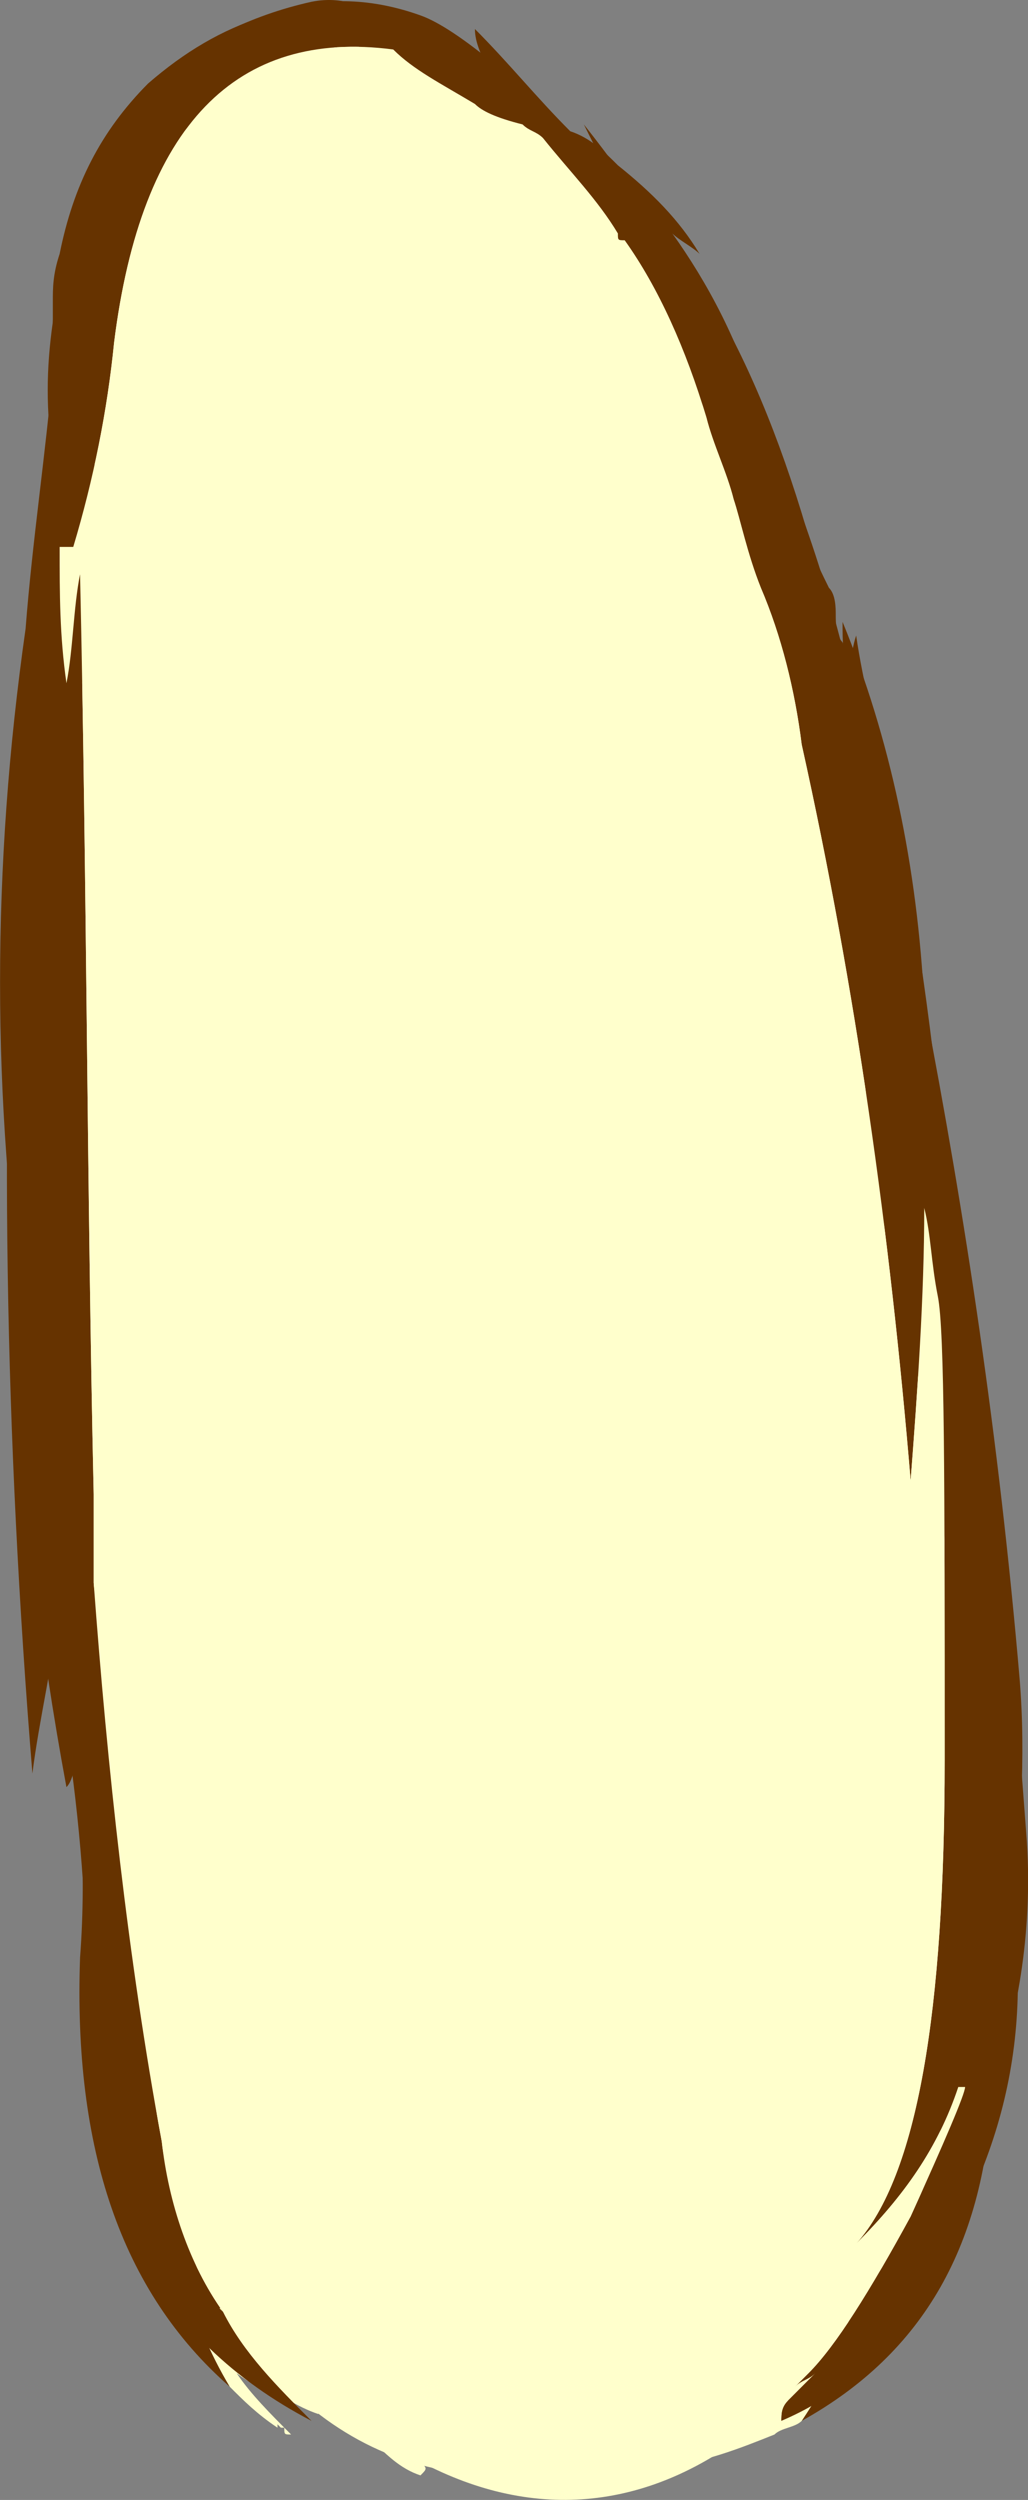 <?xml version="1.0" encoding="UTF-8" standalone="no"?>
<!-- Generator: flash2svg, http://dissentgraphics.com/tools/flash2svg -->

<svg
   xmlns:dc="http://purl.org/dc/elements/1.1/"
   xmlns:cc="http://creativecommons.org/ns#"
   xmlns:rdf="http://www.w3.org/1999/02/22-rdf-syntax-ns#"
   xmlns:svg="http://www.w3.org/2000/svg"
   xmlns="http://www.w3.org/2000/svg"
   xmlns:sodipodi="http://sodipodi.sourceforge.net/DTD/sodipodi-0.dtd"
   xmlns:inkscape="http://www.inkscape.org/namespaces/inkscape"
   id="Avatar"
   image-rendering="auto"
   version="1.1"
   x="0px"
   y="0px"
   width="7.55"
   height="18.343"
   viewBox="0 0 7.55 18.343"
   inkscape:version="0.48.4 r9939"
   sodipodi:docname="Avatar_sideArmUpperOffside2.svg">
  <rect x="0" y="0" width="7.55" height="18.343" fill="#808080" stroke="none"/>
  <sodipodi:namedview
     pagecolor="#ffffff"
     bordercolor="#666666"
     borderopacity="1"
     objecttolerance="10"
     gridtolerance="10"
     guidetolerance="10"
     inkscape:pageopacity="0"
     inkscape:pageshadow="2"
     inkscape:window-width="640"
     inkscape:window-height="480"
     id="namedview3078"
     showgrid="false"
     fit-margin-top="0"
     fit-margin-left="0"
     fit-margin-right="0"
     fit-margin-bottom="0"
     inkscape:zoom="1.8730159"
     inkscape:cx="36.9375"
     inkscape:cy="-46.070341"
     inkscape:window-x="0"
     inkscape:window-y="0"
     inkscape:window-maximized="0"
     inkscape:current-layer="Avatar" />
  <defs
     id="defs3057" />
  <g
     id="sideArmUpperOffside3"
     overflow="visible"
     style="overflow:visible"
     transform="translate(2.938,1.413)">
    <g
       id="sideArmUpperOffside2_4">
      <g
         id="element2">
        <path
           id="path12"
           d="M 1.625,-0.075 Q 0.55,-1.159 0.15,-1.3 c -0.7,-0.25 -1.35,-0.05 -2,0.6 -0.25,0.3 -0.4,0.65 -0.45,1.05 0,0.15 0,0.25 0,0.4 -0.25,1.15 -0.45,2.3 -0.5,3.5 -0.15,2.45 -0.1,4.9 0.1,7.35 0.05,-0.4 0.15,-0.8 0.2,-1.25 0,0.2 0,0.4 0.05,0.6 0.1,0.65 0.15,1.35 0.1,2 -0.05,1.4 0.3,2.45 1.1,3.15 C -1.4,15.85 -1.5,15.6 -1.6,15.3 -1.65,15.15 -1.65,15 -1.7,14.85 c -0.05,-0.2 -0.1,-0.4 -0.1,-0.6 -0.15,-1.8 -0.4,-3.6 -0.65,-5.35 0,-0.3 0,-0.6 0,-0.95 -0.05,-1.8 0,-3.55 0.15,-5.3 0.25,-0.3 0.4,-0.7 0.35,-1.15 C -2,1 -1.9,0.55 -1.7,0.15 c 0.55,-1.2 1.4,-1.45 2.5,-0.75 0.05,0.05 0.05,0.05 0.1,0.1 0.45,0.5 0.85,1.05 1.1,1.7 0.95,2.25 1.55,4.65 1.8,7.15 0,0 0.05,0 0.05,0 l 0,-0.025 0,0.025 c 0.35,2.15 0.3,4.3 -0.05,6.45 -0.05,0.05 -0.05,0.05 -0.05,0.1 -0.15,0.3 -0.3,0.55 -0.55,0.7 0.1,-0.05 0.2,-0.1 0.25,-0.15 -0.15,0.3 -0.3,0.6 -0.5,0.9 0.9,-0.5 1.35,-1.3 1.4,-2.45 0.2,-0.55 0.3,-1.2 0.25,-1.85 C 4.45,10.05 4.3,8.45 4.05,7.3 4,7.25 4,7.15 4,7.1 3.9,6.05 3.75,5.05 3.55,4.1 c 0,0.05 0,0.15 0,0.2 C 3.5,3.95 3.4,3.6 3.35,3.25 3.3,3.4 3.3,3.6 3.3,3.75 3.25,3.6 3.2,3.45 3.2,3.3 2.85,1.75 2.35,0.65 1.65,-0.05 m -1.75,16.5 c -0.05,0.05 -0.05,0.05 -0.05,0.1 -0.15,-0.05 -0.25,-0.15 -0.4,-0.25 0.2,0.15 0.45,0.3 0.7,0.35 C 0.1,16.6 0,16.55 -0.1,16.45 z"
           inkscape:connector-curvature="0"
           style="fill:#663300" />
        <path
           id="path13"
           d="M 0.9,-0.5 C 0.85,-0.55 0.85,-0.55 0.8,-0.6 -0.3,-1.3 -1.15,-1.05 -1.7,0.15 -1.9,0.55 -2,1 -1.95,1.5 c 0.05,0.45 -0.1,0.85 -0.35,1.15 -0.15,1.75 -0.2,3.5 -0.15,5.3 0,0.35 0,0.65 0,0.95 0.25,1.75 0.5,3.55 0.65,5.35 0,0.2 0.05,0.4 0.1,0.6 l 0.05,0 c 0,0.05 0,0.05 0,0.1 -0.05,-0.05 -0.05,-0.05 -0.05,-0.1 0.05,0.15 0.05,0.3 0.1,0.45 0.1,0.3 0.2,0.55 0.35,0.8 0.1,0.1 0.2,0.2 0.35,0.3 l 0,-0.025 0.025,0.025 0.025,0 c 0,0.05 0,0.05 0.05,0.05 -0.15,-0.15 -0.3,-0.3 -0.4,-0.45 0.2,0.15 0.4,0.2 0.6,0.25 0,0 0,0 0.05,0.05 0.15,0.1 0.25,0.2 0.4,0.25 0,-0.05 0,-0.05 0.05,-0.1 0.1,0.1 0.2,0.15 0.25,0.2 0.5,0.15 1.05,0.2 1.7,0.05 l 0.05,0 C 2.25,16.65 2.5,16.55 2.75,16.45 2.8,16.4 2.9,16.4 2.95,16.35 l -0.025,-0.025 0,0.025 0.025,0 c 0.2,-0.3 0.35,-0.6 0.5,-0.9 -0.05,0.05 -0.15,0.1 -0.25,0.15 0.25,-0.15 0.4,-0.4 0.55,-0.7 0,-0.05 0,-0.05 0.05,-0.1 0.35,-2.15 0.4,-4.3 0.05,-6.45 l -0.05,0 C 3.55,5.85 2.95,3.45 2,1.2 1.75,0.55 1.35,0 0.9,-0.5 z"
           inkscape:connector-curvature="0"
           style="fill:#ffffcc" />
      </g>
      <animate
         attributeName="display"
         begin="0s"
         repeatCount="indefinite"
         dur="0.167s"
         keyTimes="0;0.798;1"
         values="none;inline;none"
         id="animate3064" />
    </g>
    <g
       id="sideArmUpperOffside2_2">
      <g
         id="element1">
        <path
           id="path10"
           d="m -0.1,-1.2 0.05,0 c -0.15,-0.15 -0.35,-0.25 -0.6,-0.2 -0.45,0.1 -0.85,0.3 -1.2,0.6 -0.45,0.45 -0.65,1.05 -0.7,1.75 -0.05,0.35 -0.05,0.65 0,1 L -2.575,1.925 -2.6,1.9 c 0,1.05 -0.05,2.15 -0.15,3.25 -0.2,2.25 -0.1,4.4 0.3,6.55 0.05,-0.05 0.05,-0.15 0.1,-0.2 0.05,0.65 0.05,1.35 0.1,2.05 0.1,1.15 0.5,2 1.2,2.5 -0.3,-0.4 -0.5,-0.9 -0.65,-1.5 -0.15,-0.6 -0.15,-1.2 -0.1,-1.8 C -2,11.8 -2.15,10.85 -2.3,9.9 -2.4,7.8 -2.4,5.7 -2.35,3.65 -2.2,3.1 -2.2,2.55 -2.25,1.9 c -0.15,-1.65 0.5,-2.65 1.9,-3 0.25,0.15 0.6,0.4 0.95,0.7 0.6,0.5 1.1,1.1 1.55,1.75 0,0 0,0 0,0.05 0.55,1.2 0.95,2.45 1.2,3.75 0,1.25 0.15,2.5 0.5,3.7 C 3.9,8.55 3.9,8.25 3.9,7.9 3.95,9.35 4.05,10.85 4.2,12.35 4.1,12.6 4.05,12.9 4.05,13.25 4.1,14.45 3.65,15.35 2.8,16 2.95,15.85 3.15,15.75 3.3,15.6 3.25,15.75 3.2,15.95 3.15,16.1 3.3,15.95 3.45,15.8 3.6,15.65 4.35,14.7 4.65,13.7 4.5,12.6 4.55,12.05 4.6,11.5 4.55,10.9 4.4,9.15 4.15,7.5 3.85,5.95 3.8,4.95 3.6,4 3.25,3.15 c 0,0.15 0,0.25 0.05,0.4 -0.35,-1.5 -1,-2.85 -1.95,-4.05 0.1,0.2 0.2,0.4 0.3,0.65 C 1.2,-0.5 0.6,-0.95 -0.1,-1.2 z"
           inkscape:connector-curvature="0"
           style="fill:#663300" />
        <path
           id="path11"
           d="m 0.6,-0.4 c -0.35,-0.3 -0.7,-0.55 -0.95,-0.7 -1.4,0.35 -2.05,1.35 -1.9,3 0.05,0.65 0.05,1.2 -0.1,1.75 C -2.4,5.7 -2.4,7.8 -2.3,9.9 c 0.15,0.95 0.3,1.9 0.5,2.85 -0.05,0.6 -0.05,1.2 0.1,1.8 0.15,0.6 0.35,1.1 0.65,1.5 0.15,0.1 0.3,0.2 0.45,0.25 l 0,-0.025 0.3,0.125 c 0,0 0,0 0.05,0.05 C -0.1,16.6 0,16.7 0.15,16.75 0.2,16.7 0.2,16.7 0.15,16.65 1,17.1 1.85,17 2.6,16.4 l 0.025,0 0.025,0 C 2.7,16.35 2.8,16.35 2.9,16.3 3,16.25 3.1,16.15 3.15,16.1 3.2,15.95 3.25,15.75 3.3,15.6 3.15,15.75 2.95,15.85 2.8,16 3.65,15.35 4.1,14.45 4.05,13.25 4.05,12.9 4.1,12.6 4.2,12.35 4.05,10.85 3.95,9.35 3.9,7.9 3.9,8.25 3.9,8.55 3.85,8.85 3.5,7.65 3.35,6.4 3.35,5.15 3.1,3.85 2.7,2.6 2.15,1.4 c 0,-0.05 0,-0.05 0,-0.05 C 1.7,0.7 1.2,0.1 0.6,-0.4 z"
           inkscape:connector-curvature="0"
           style="fill:#ffffcc" />
      </g>
      <animate
         attributeName="display"
         begin="0s"
         repeatCount="indefinite"
         dur="0.167s"
         keyTimes="0;0.399;0.798;1"
         values="none;inline;none;none"
         id="animate3070" />
    </g>
    <g
       id="sideArmUpperOffside2_0">
      <g
         id="element">
        <path
           id="path"
           d="M -0.1,-1.35 Q -1.05,-1.5 -1.85,-0.8 C -2.2,-0.45 -2.4,-0.05 -2.5,0.45 -2.55,0.6 -2.55,0.7 -2.55,0.8 c 0,0.05 0,0.1 0,0.15 0,0.1 0,0.2 0,0.35 -0.05,0.6 -0.15,1.25 -0.2,1.9 -0.25,1.75 -0.25,3.45 0,5.15 0,0.9 0.1,1.75 0.25,2.6 0,0.1 0,0.2 0.05,0.35 0.1,0.65 0.15,1.3 0.15,1.95 -0.05,1.45 0.5,2.5 1.65,3.1 -0.25,-0.25 -0.5,-0.5 -0.65,-0.8 -0.25,-0.35 -0.4,-0.8 -0.45,-1.25 -0.25,-1.35 -0.4,-2.75 -0.5,-4.1 0,-0.25 0,-0.45 0,-0.65 C -2.3,7.3 -2.3,5.05 -2.35,2.8 -2.4,3.05 -2.4,3.35 -2.45,3.6 l 0,0.3 C -2.5,3.8 -2.5,3.7 -2.45,3.6 -2.5,3.25 -2.5,2.95 -2.5,2.6 c 0,-0.15 0,-0.25 0,-0.35 0.05,0.1 0.05,0.2 0.1,0.35 0.15,-0.5 0.25,-1 0.3,-1.5 0.2,-1.6 0.9,-2.3 2.05,-2.15 0.15,0.15 0.35,0.25 0.6,0.4 0.05,0.05 0.15,0.1 0.35,0.15 0.05,0.05 0.1,0.05 0.15,0.1 0.2,0.25 0.4,0.45 0.55,0.7 0,0.05 0,0.05 0.05,0.05 0.25,0.35 0.45,0.8 0.6,1.3 0.05,0.2 0.15,0.4 0.2,0.6 0.05,0.15 0.1,0.4 0.2,0.65 0.15,0.35 0.25,0.75 0.3,1.15 0.4,1.8 0.65,3.6 0.8,5.4 C 3.8,8.8 3.85,8.1 3.85,7.45 3.9,7.65 3.9,7.85 3.95,8.1 4,8.35 4,9.45 4,11.5 4,13.35 3.8,14.55 3.35,15.05 3.7,14.7 3.95,14.35 4.1,13.9 4.3,13.4 4.4,12.85 4.4,12.2 4.4,10.1 4.2,8.05 3.85,6.05 3.8,5.6 3.7,5.15 3.6,4.75 3.55,4.25 3.4,3.75 3.25,3.3 3.2,3.25 3.2,3.15 3.2,3.1 3.2,3.05 3.2,2.95 3.15,2.9 2.95,2.5 2.8,2.1 2.65,1.65 2.5,1.1 2.25,0.65 2,0.3 2.05,0.35 2.15,0.4 2.2,0.45 2.05,0.2 1.85,0 1.6,-0.2 1.5,-0.3 1.4,-0.4 1.25,-0.45 1,-0.7 0.8,-0.95 0.55,-1.2 c 0,0.1 0.05,0.2 0.1,0.3 0,0 0,0 0.05,0.05 -0.05,0 -0.05,0 -0.1,-0.05 C 0.45,-1.15 0.2,-1.3 -0.1,-1.35 z M 4.15,13.9 C 4.15,13.95 4,14.3 3.75,14.85 3.45,15.4 3.2,15.8 3,16 2.95,16.05 2.95,16.05 2.9,16.1 2.95,16.05 3,16.05 3.05,16 3,16.05 2.9,16.15 2.85,16.2 2.8,16.25 2.8,16.3 2.8,16.35 3.15,16.2 3.4,16 3.6,15.7 4.2,14.85 4.45,14.05 4.4,13.25 4.3,13.4 4.25,13.55 4.2,13.7 c 0,0.05 0,0.15 -0.05,0.2 z"
           inkscape:connector-curvature="0"
           style="fill:#663300" />
        <path
           id="path1"
           d="M 0.9,-0.5 C 0.7,-0.55 0.6,-0.6 0.55,-0.65 0.3,-0.8 0.1,-0.9 -0.05,-1.05 -1.2,-1.2 -1.9,-0.5 -2.1,1.1 c -0.05,0.5 -0.15,1 -0.3,1.5 l -0.1,0 c 0,0.35 0,0.65 0.05,1 l -0.025,0 0.025,0 c 0.05,-0.25 0.05,-0.55 0.1,-0.8 0.05,2.25 0.05,4.5 0.1,6.75 0,0.2 0,0.4 0,0.65 0.1,1.35 0.25,2.75 0.5,4.1 0.05,0.45 0.2,0.9 0.45,1.25 L -1.325,15.525 -1.3,15.5 c 0.75,1.2 1.85,1.55 3.35,1 0.25,-0.1 0.5,-0.2 0.7,-0.35 0.05,0 0.05,0 0.1,-0.05 L 2.9,16.075 2.9,16.1 C 2.95,16.05 2.95,16.05 3,16 3.2,15.8 3.45,15.4 3.75,14.85 4,14.3 4.15,13.95 4.15,13.9 l -0.05,0 C 3.95,14.35 3.7,14.7 3.35,15.05 3.8,14.55 4,13.35 4,11.5 4,9.45 4,8.35 3.95,8.1 3.9,7.85 3.9,7.65 3.85,7.45 3.85,8.1 3.8,8.8 3.75,9.45 3.6,7.65 3.35,5.85 2.95,4.05 2.9,3.65 2.8,3.25 2.65,2.9 2.55,2.65 2.5,2.4 2.45,2.25 2.4,2.05 2.3,1.85 2.25,1.65 2.1,1.15 1.9,0.7 1.65,0.35 1.6,0.35 1.6,0.35 1.6,0.3 1.45,0.05 1.25,-0.15 1.05,-0.4 1,-0.45 0.95,-0.45 0.9,-0.5 z m 1.9,16.85 c 0,-0.05 0,-0.1 0.05,-0.15 -0.1,0.05 -0.2,0.15 -0.3,0.2 0.1,-0.05 0.2,-0.05 0.25,-0.05 z"
           inkscape:connector-curvature="0"
           style="fill:#ffffcc" />
      </g>
      <animate
         attributeName="display"
         begin="0s"
         repeatCount="indefinite"
         dur="0.167s"
         keyTimes="0;0.399;1"
         values="inline;none;none"
         id="animate3076" />
    </g>
  </g>
</svg>
